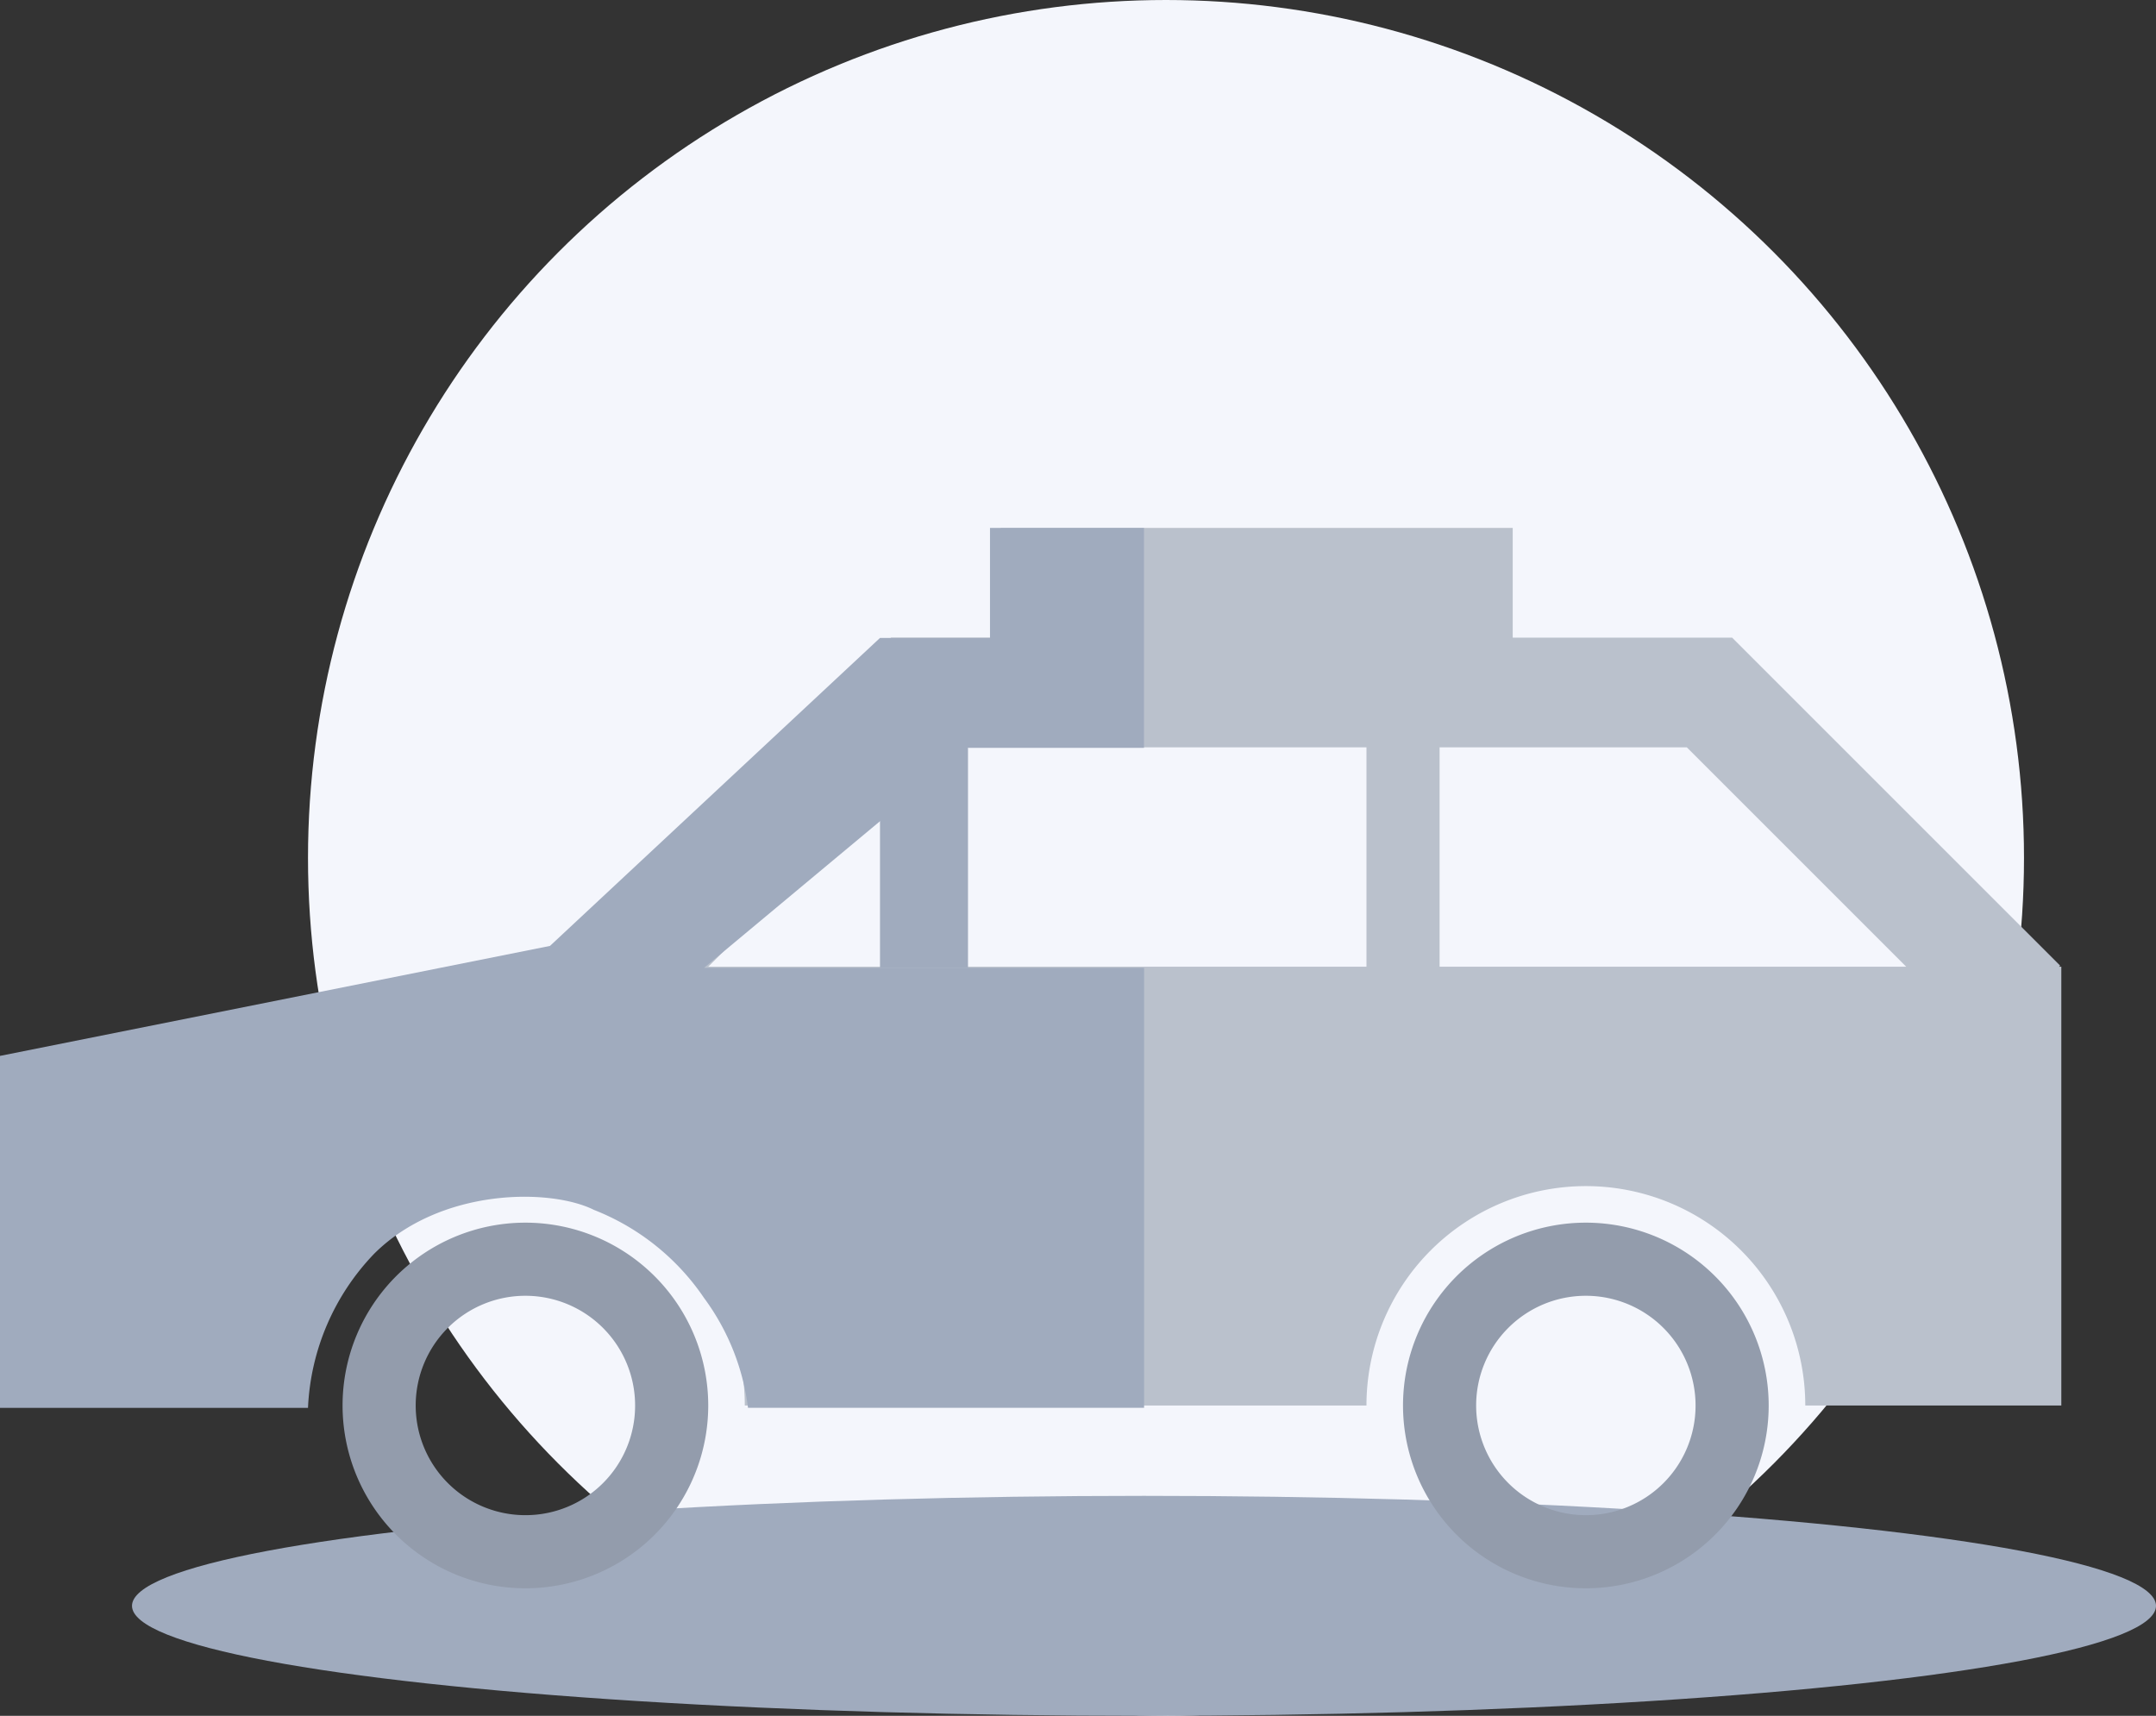 <svg id="ic_car_pool" xmlns="http://www.w3.org/2000/svg" width="109.466" height="87.126" viewBox="0 0 109.466 87.126">
  <rect x="0" y="0" width="109.466" height="87.126" fill="#333333" stroke="none"/>
  <ellipse id="Elipse_6331" data-name="Elipse 6331" cx="43.563" cy="43.563" rx="43.563" ry="43.563" transform="translate(15.638)" fill="#f4f6fc"/>
  <ellipse id="Elipse_6332" data-name="Elipse 6332" cx="51.382" cy="5.585" rx="51.382" ry="5.585" transform="translate(6.702 75.956)" fill="#a0abbe"/>
  <path id="Trazado_83877" data-name="Trazado 83877" d="M58.185,57.473a5.57,5.57,0,1,1,5.57-5.57A5.562,5.562,0,0,1,58.185,57.473Zm0-14.853A9.283,9.283,0,1,0,67.468,51.9,9.287,9.287,0,0,0,58.185,42.62Z" transform="translate(22.333 19.464)" fill="#939cac" fill-rule="evenodd"/>
  <path id="Trazado_83878" data-name="Trazado 83878" d="M21.223,57.473a5.57,5.57,0,1,1,5.57-5.57A5.562,5.562,0,0,1,21.223,57.473Zm0-14.853A9.283,9.283,0,1,0,30.506,51.9,9.287,9.287,0,0,0,21.223,42.62Z" transform="translate(5.453 19.464)" fill="#939cac" fill-rule="evenodd"/>
  <path id="Trazado_83879" data-name="Trazado 83879" d="M45.028,31.4v9.283H35.745Zm24.137-1.857v11.14H48.741V29.543Zm16.264,0,11.14,11.14H72.878V29.543Zm18.9,11.14.056-.056L87.731,23.973H76.591V18.4H50.6v5.57h-5.57l-16.71,16.71L.468,46.253v16.71H15.321a11.14,11.14,0,0,1,22.28,0H69.165a11.14,11.14,0,0,1,22.28,0h13V40.683Z" transform="translate(0.214 8.405)" fill="#bac1cc" fill-rule="evenodd"/>
  <path id="Trazado_83880" data-name="Trazado 83880" d="M50.265,23.988V18.4h7.819v11.17H49.148l-13.4,11.17h22.34v22.34H37.978A11.83,11.83,0,0,0,35.744,57.5a12.08,12.08,0,0,0-5.585-4.468c-2.234-1.117-7.819-1.117-11.17,2.234a12.059,12.059,0,0,0-3.351,7.819H0V45.211l27.925-5.585L44.68,23.988Z" transform="translate(0 8.405)" fill="#a0abbe"/>
  <rect id="Rectángulo_9063" data-name="Rectángulo 9063" width="4.468" height="11.17" transform="translate(44.68 37.978)" fill="#a0abbe"/>
</svg>
